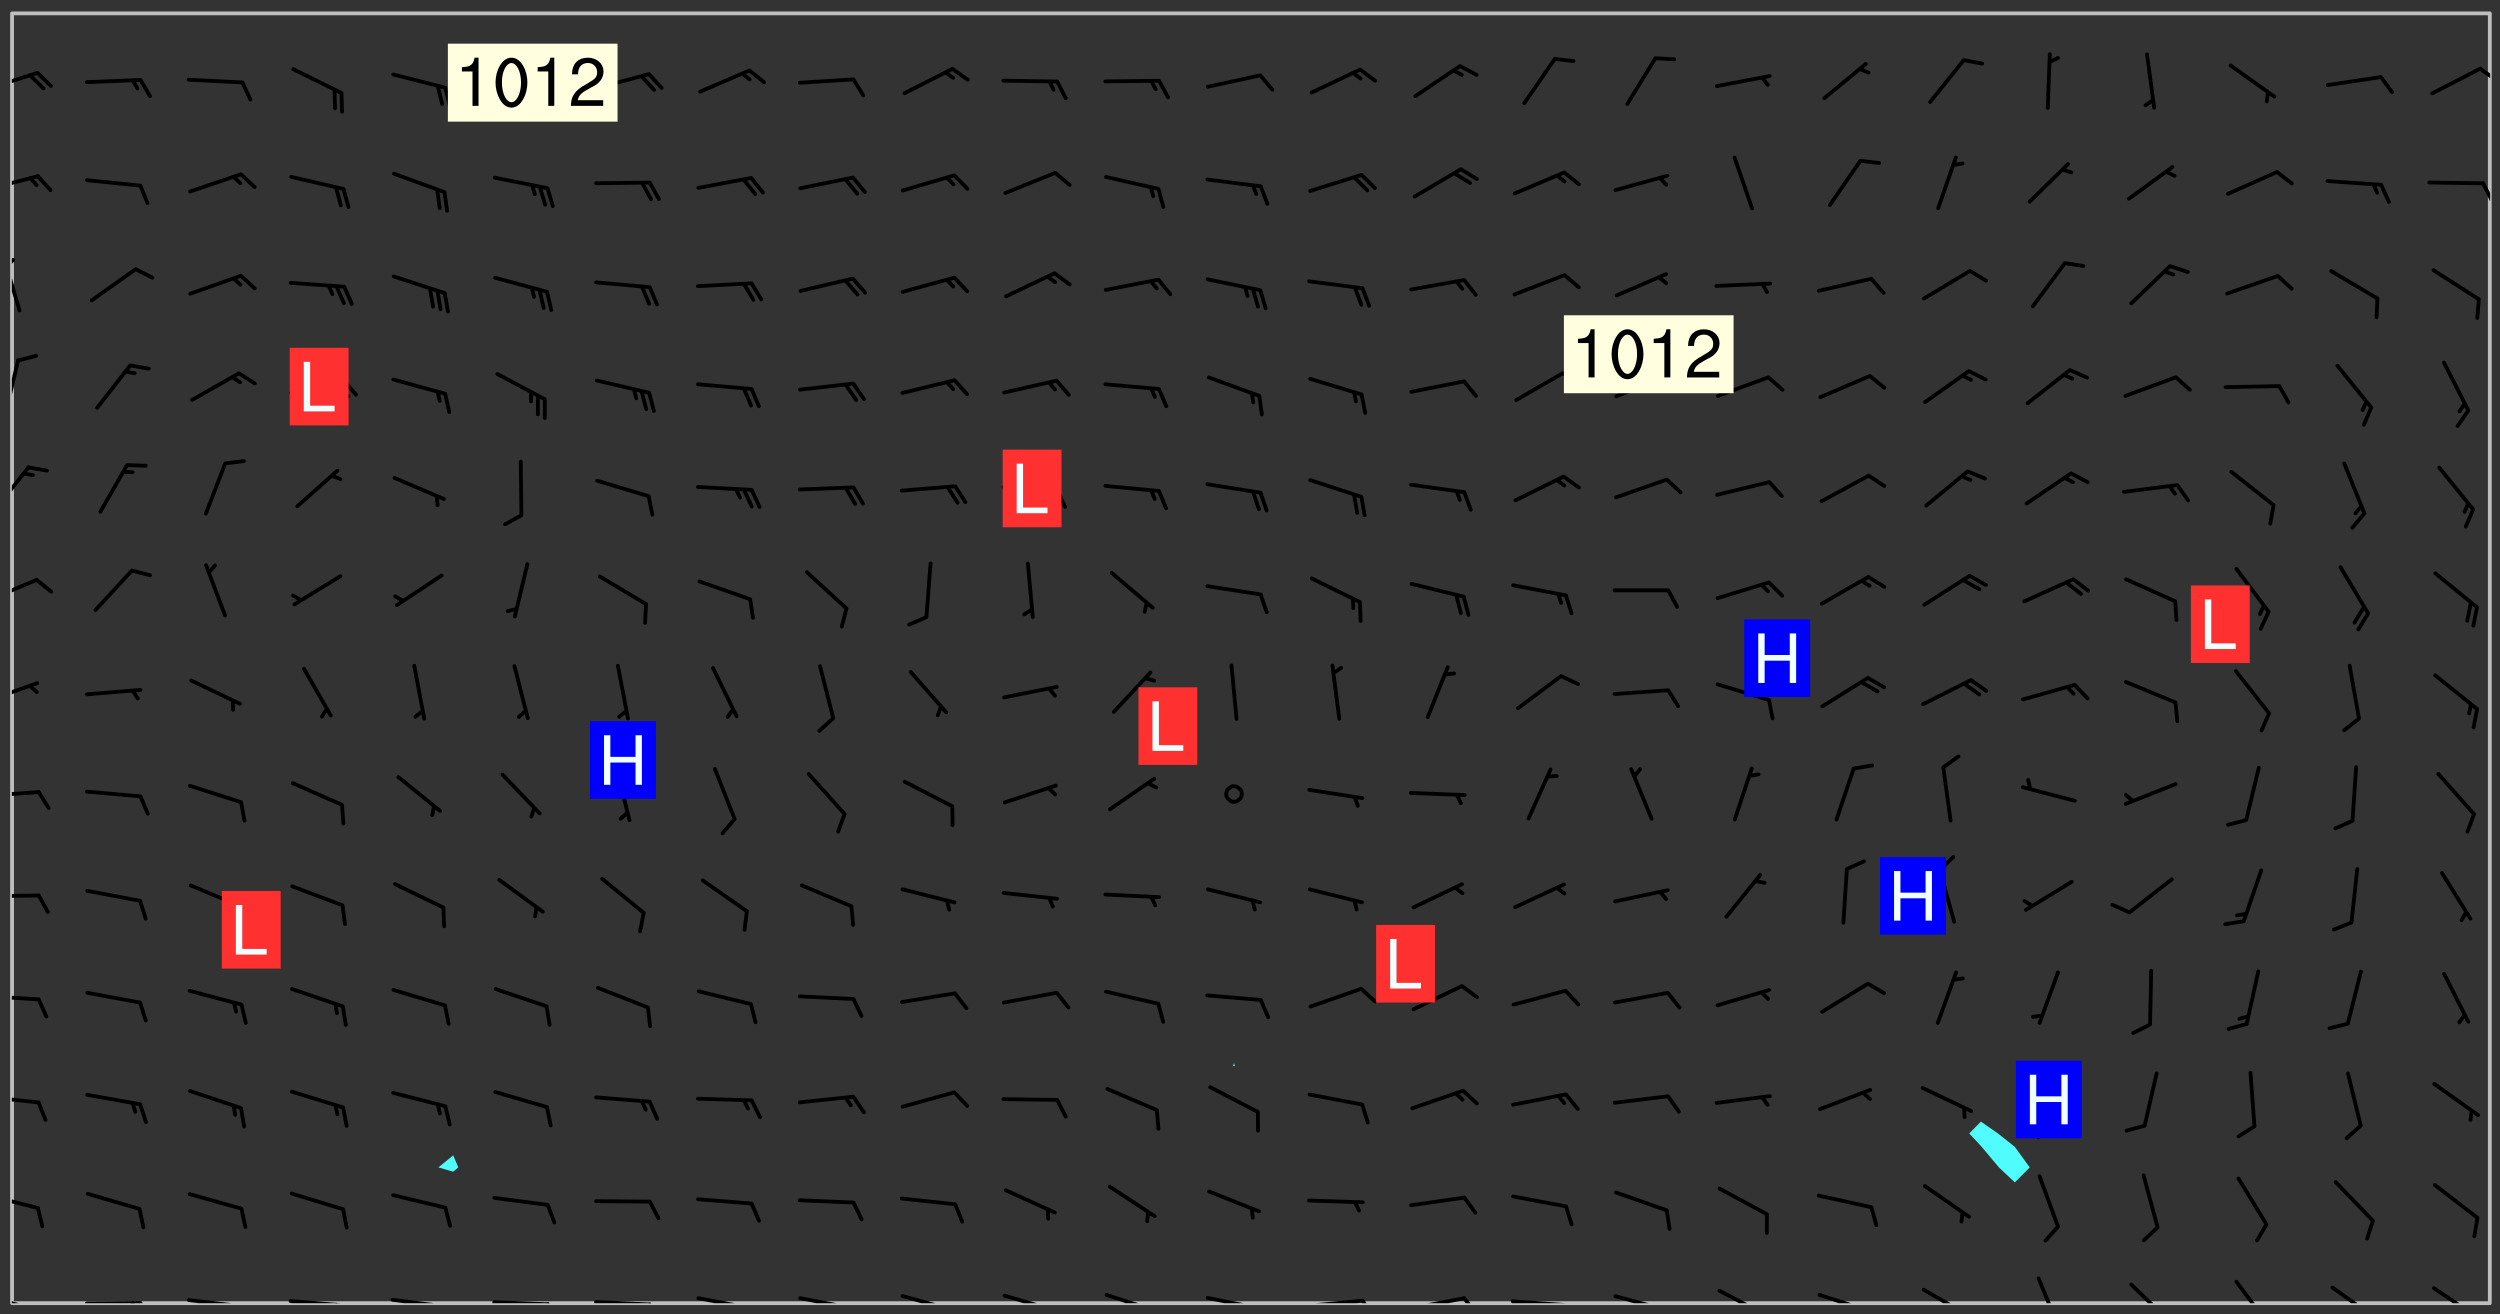 <svg xmlns="http://www.w3.org/2000/svg" role="img" xmlns:xlink="http://www.w3.org/1999/xlink" viewBox="142.45 309.95 326.84 171.84"><rect x="142.45" y="309.95" width="326.84" height="171.84" fill="#333333" stroke="none"/><defs><clipPath id="a"><path d="M144 311.672h1v168.656h-1zm0 0"/></clipPath><clipPath id="b"><path d="M144 311.672h324v168.656H144zm0 0"/></clipPath><clipPath id="c"><path d="M467 311.672h1v168.656h-1zm0 0"/></clipPath><clipPath id="d"><path d="M144 479h4v1.328h-4zm0 0"/></clipPath><clipPath id="e"><path d="M146 480h1v.328h-1zm0 0"/></clipPath><clipPath id="f"><path d="M153 480h9v.328h-9zm0 0"/></clipPath><clipPath id="g"><path d="M159 480h2v.328h-2zm0 0"/></clipPath><clipPath id="h"><path d="M166 479h9v1.328h-9zm0 0"/></clipPath><clipPath id="i"><path d="M172 480h2v.328h-2zm0 0"/></clipPath><clipPath id="j"><path d="M180 479h8v1.328h-8zm0 0"/></clipPath><clipPath id="k"><path d="M186 480h2v.328h-2zm0 0"/></clipPath><clipPath id="l"><path d="M193 479h8v1.328h-8zm0 0"/></clipPath><clipPath id="m"><path d="M200 480h2v.328h-2zm0 0"/></clipPath><clipPath id="n"><path d="M206 479h9v1.328h-9zm0 0"/></clipPath><clipPath id="o"><path d="M213 480h3v.328h-3zm0 0"/></clipPath><clipPath id="p"><path d="M220 479h8v1.328h-8zm0 0"/></clipPath><clipPath id="q"><path d="M227 480h2v.328h-2zm0 0"/></clipPath><clipPath id="r"><path d="M233 479h8v1.328h-8zm0 0"/></clipPath><clipPath id="s"><path d="M239 480h2v.328h-2zm0 0"/></clipPath><clipPath id="t"><path d="M246 479h9v1.328h-9zm0 0"/></clipPath><clipPath id="u"><path d="M252 480h2v.328h-2zm0 0"/></clipPath><clipPath id="v"><path d="M260 479h8v1.328h-8zm0 0"/></clipPath><clipPath id="w"><path d="M265 480h2v.328h-2zm0 0"/></clipPath><clipPath id="x"><path d="M273 479h8v1.328h-8zm0 0"/></clipPath><clipPath id="y"><path d="M279 480h2v.328h-2zm0 0"/></clipPath><clipPath id="z"><path d="M286 479h9v1.328h-9zm0 0"/></clipPath><clipPath id="A"><path d="M292 480h2v.328h-2zm0 0"/></clipPath><clipPath id="B"><path d="M300 479h8v1.328h-8zm0 0"/></clipPath><clipPath id="C"><path d="M305 480h2v.328h-2zm0 0"/></clipPath><clipPath id="D"><path d="M313 479h8v1.328h-8zm0 0"/></clipPath><clipPath id="E"><path d="M320 479h3v1.328h-3zm0 0"/></clipPath><clipPath id="F"><path d="M326 479h9v1.328h-9zm0 0"/></clipPath><clipPath id="G"><path d="M333 479h3v1.328h-3zm0 0"/></clipPath><clipPath id="H"><path d="M339 479h9v1.328h-9zm0 0"/></clipPath><clipPath id="I"><path d="M346 480h3v.328h-3zm0 0"/></clipPath><clipPath id="J"><path d="M353 479h8v1.328h-8zm0 0"/></clipPath><clipPath id="K"><path d="M360 480h2v.328h-2zm0 0"/></clipPath><clipPath id="L"><path d="M366 478h8v2.328h-8zm0 0"/></clipPath><clipPath id="M"><path d="M380 478h8v2.328h-8zm0 0"/></clipPath><clipPath id="N"><path d="M385 480h2v.328h-2zm0 0"/></clipPath><clipPath id="O"><path d="M393 478h8v2.328h-8zm0 0"/></clipPath><clipPath id="P"><path d="M408 476h4v4.328h-4zm0 0"/></clipPath><clipPath id="Q"><path d="M420 477h7v3.328h-7zm0 0"/></clipPath><clipPath id="R"><path d="M434 477h6v3.328h-6zm0 0"/></clipPath><clipPath id="S"><path d="M447 478h7v2.328h-7zm0 0"/></clipPath><clipPath id="T"><path d="M460 478h7v2.328h-7zm0 0"/></clipPath><clipPath id="U"><path d="M144 465h4v4h-4zm0 0"/></clipPath><clipPath id="V"><path d="M144 453h4v2h-4zm0 0"/></clipPath><clipPath id="W"><path d="M144 439h4v2h-4zm0 0"/></clipPath><clipPath id="X"><path d="M144 426h4v2h-4zm0 0"/></clipPath><clipPath id="Y"><path d="M144 413h4v2h-4zm0 0"/></clipPath><clipPath id="Z"><path d="M144 399h4v3h-4zm0 0"/></clipPath><clipPath id="aa"><path d="M144 385h4v4h-4zm0 0"/></clipPath><clipPath id="ab"><path d="M144 370h3v7h-3zm0 0"/></clipPath><clipPath id="ac"><path d="M144 356h2v9h-2zm0 0"/></clipPath><clipPath id="ad"><path d="M144 343h2v8h-2zm0 0"/></clipPath><clipPath id="ae"><path d="M144 343h1v3h-1zm0 0"/></clipPath><clipPath id="af"><path d="M144 332h4v3h-4zm0 0"/></clipPath><clipPath id="ag"><path d="M466 333h2v4h-2zm0 0"/></clipPath><clipPath id="ah"><path d="M144 319h4v3h-4zm0 0"/></clipPath><clipPath id="ai"><path d="M466 318h2v3h-2zm0 0"/></clipPath><g id="aj" clip-path="url(#clip1)"><path fill="#fff" fill-opacity="0" fill-rule="evenodd" d="M0 0h1000v1000H0zm0 0"/><path fill="#d3d3d3" fill-opacity="0" fill-rule="evenodd" d="M162.152 355.867l-.234.293.059.234.117.172.176.234.293.348.113.059.117-.172.059-.234.176-.176.465-.176h.699l.234.293.289.816.059.176.176.23.352.234.699.699.172.176.234.348.234.41.289.582.41.465.23.234.234.176.117.23.176.293.172 1.164v.234l.059.289.059.117.117.117.348.41.117.172.176.176.176.234.117.172.172.352.059.234.234.406.234-.059-.176.176-.059.93h-.582l-.234-.113-.348.113-.117.117-.059.293-.059.176-.117.172-.465.293-.059.234-.059.113v.645l.059.172v.41l.059.059v.406l.059.406.117.176.059.059.23.641-.059.293v.699l-.059.582v.234l-.059.23-.055.352v1.922l.055.117h.426l-.367.117-.023.352.891 1.168 1.742.539 1.34.359v.539l.09.809.535.715 1.52.27.891-.086.09 1.164.535.18 1.16-.18 2.055-.984 1.16-.363 1.879-.176 1.695-.18-.18.719-1.516.086-1.25.09-.805.27-1.074.809.27.719.535.898-.18.625-.266.809.266 1.078.625.898.805.18 1.25-.18-.266.723.098.504.055.293v.172l.059.293v.406l.176.117.352.117h.406l.293-.176.113-.117.059-.117.117-.23.059-.176.352-.465.23-.176.176-.059.176.059.059.176.117.988.055.469.059.172.117.234.176.059.816.059h.289l.117.234.059.406.059.352v1.105l.117.293.117.348.289.699.176.352.582.754.352.176.172.059.469.234.641.465.348.234.293.176.293.055.23.062.816.348.293.176.113.172.352.352.117.176.523.641v.289l.059.352v.348l.059.352.059.289.117.059.172.059h.176l.582.234.176.117.176.289.176.234.113.234.293.23.117.117v.41l.059.055.289.234.234.117.059.117.117.172.059.117.23.234.059.176.234.059.117.059-.117.113-.059.117v.117l-.117.293-.117.289v.582l.176.117.117.059.059.117.117.117.113.059.176.348.059.352.059.406v.176l-.059.176-.117.699v.172l.117.176.293.293h.406l.176.117.117.172.117.293v.234h-.527l-.23-.234h-.234l-.176.059-.059.699.059.348.117.176.176.41.117.23.289.469.176.055h.523l.234.059.758.641.059.293v.234l.059.059.23.348v.352l-.117.172v.293l.293.289.293.176.172.059.293.176.293.117.582.406.289.234.293.176.219.16.016.012.23.176.641.523.176.234.117.176.176.176.113.172v.641l.117.176.469.117.582.117.234.059.23.113.293.117.113.059.586.352.289.172.176.062.176.055.176.059.699.352.289.176.234.055.289.176.234.117.641.406.293.117.172.059.234.059.41.059.23.059.234.117.059.172-.41.176.469.059.059.293.113.234.176.055.234.059.176.059.406.117.641.234.117.172.059.234v.176l-.059.117-.059.406.234.234.117.059.348.117.641.23.176.117.289.117.176.176.234.465.582 1.105.176.176.348.176.176.117.352.117 1.047.523.234.059.465.113.293.059.465.176.758.582.234.234.348.465.176.176.289.234.816.699.293.176.289.289.293.176.293.289.695.641.176.176.293.234.289.234.469.289.641.582.348.234.234.293.348.348.352.465.934.992.348.406.117.176.234.059.113.117.645.176.23.113.234.059.293.176.23.117.934.699.406.406.234.176.406.176.234.117.816.348.348.234.234.117.293.289.23.117.758.352.352.172.23.059.293.117.234.059.871.176h.816l.469.23.172.059.875.699.465.117.293.059.176.059.23.059.469.059.348.059.352.059.406.059h.293l.172.059v.23l.176.176h.293l.348.059.352.059.699.117h.641l.465-.234.293-.176.172-.117.41-.172.289-.176.934-.465.469-.293.523-.293.465-.172.465-.176 1.051-.465.289-.117.41-.117.289-.117.527-.176 1.516-.699.582-.348.289-.059.293-.059.348-.117.875-.23.352-.117h.113l.234-.059.875-.234.234-.059h.812l.352-.059.816-.117.172-.059.352-.055.293-.059.23-.059.816-.176.176-.059h.348l.234-.059.465-.117.758-.172.234-.059h.348l.41-.117.289-.059 1.285-.059h.289l.41-.059.23-.059h.176l.875-.117h.406l.41-.117h.348l.352-.113.871-.059h1.75l1.047.289.41.117.289.117.352.117.289.117 1.051.172.289.059h.293l.293.059.172.059.41.059.172.059.117.059h.117l.117.059.352.059h.113l.41.066 1.922.395 1.926.395 1.52.449 1.695.719 2.145.805 1.605-.719 1.43-.805 1.16-1.078 1.25-.449 3.035-.719 1.875-.359 2.145-1.348 2.234-1.254 2.5-1.258 1.695-.449 1.785-.18 1.16-.27.625.539 1.34-.27.715-.988.984-1.344.445-.18.805-.359 1.875-.539 1.785-.449 1.25-.27 1.16-.09 1.699-.09 1.961-.27 1.25-.09h.539l.625-.09h.891l2.145-.18 2.41-.18 2.59-.09 1.695.18 1.609.09 1.43.359 1.16.719 1.875.988 1.16 1.527.266.715.629.09.355.898.535.539.535 1.527 1.074.359h.535l-.805.535.09 1.707.715 2.695.891.805.895.988.715 1.258 1.785.539 1.52-.18.355 1.344 1.609-.805.98-.539.27.27.316-.215.219-.145.801.449.449-.359h.355l.535-.27.539-.719.535-.27.625-.988 1.16.449.84.371 1.395.617 1.695-.18h1.605l1.785.09.18-1.707.535-1.344.805.27.492.848.402.406-.09.539v.359l.715.449.711-.27h1.43l.359.988.445 1.258.715 1.344 1.25.629 1.695.629.715-.18.18-.539.98-.09.449.359.086 1.258-.266.629-.535.18v.539l.715.984.266.539.984.988.801 1.078-.266.359-.09.898-.625 2.332-.355 2.066-.09 1.793-.18.719-.09.539v1.438l-.98 1.883-.359 1.707-.535.898-.805 1.168-.266.539 2.055 1.254.086.359-.355.539-.09-.18v.809l.09 1.438-.445.715-1.074.094-.266.715.535.898.805.719 1.16.809 1.34.27.445.359-.355.449-1.789-.09-1.25-.449-.715-.719-.625-.09-.176 3.59-.188 1.309h89.359V311.703h-55.27v49.082l.762.125 3.289.543 2.023 2.836v2.754l2.352.332 2.348.332h4.051l-1.379 4.16-2.023.707-2.023.703-.543.344-2.594 1.617-.188.117-2.023-2.078-.73-2.742-2.672-2.078-1.375-3.5-.066-.082-1.957-2.672 2.75-1.418v-49.082H294.422v91.414l.117.031.133.012.074.074.105.047.09.059.086.059.09.059.297.297.059.09.031.117.027.117.016.137-.031.117-.059.09-.059.086-.043.105-.047.102-.027.121v.145l.176.27.148.148.074.086.074.074.043.105.062.09.059.086.043.105.059.09.047.102.043.105.059.086.117.18.074.074.062.086.059.09.043.105.059.09.059.086.062.09.059.09.043.102.117.18.074.074.059.086.074.074.09.059.105.047h.148l.133-.016.133.016.102-.047.074-.074.047-.102-.016-.133v-.148l-.047-.105-.027-.117-.047-.102-.027-.121-.043-.102-.062-.09-.043-.102-.043-.105-.031-.117-.016-.133-.012-.137.086-.059.059-.086.121-.031.043.105.016.133v.117l.059.102.059.09.09.059.148.148.059.09.043.105-.012.102.086.059.105.047.086.059.09.059.074.074-.117.027-.105.047-.086.059-.074.074-.059.09-.062.086-.027.121-.047.102-.043.105-.031.117-.012.133-.016.133v.148l.027.117.047.105.043.102.059.09.074.074.09.059.074.074.09.059.059.09.043.105.047.102.117.031.133.016h.148l.117-.031.105.043.043.105.047.102.027.121L299.5 410l.027.117.031.121.027.117.105.043.102.047.133-.016.148.148.062.086.074.074.07.074.09.062.105.043.102.043.117.031.137.016.117-.031.074-.074.027-.117-.012-.133-.031-.121-.027-.117.043-.105h.117l.09.062.117.027h.148l.133.016h.148l.133.016.133-.016h.148l.133-.016.133-.012.137.012.117-.027.133-.016.191-.059-.059.176-.016.133-.027.121-.016.133-.059.086-.133.016-.105.047-.105.043-.117.031-.117.027-.266.031h-.148l-.133.016-.074.074.059.086.148.148.117.18.074.07.09.062.09.059.086.059.09.059.102.043.105.062.105.043.086.059.105.047.102.043.18.117.059.09-.043.102-.047.105.016.133.223.223.059.09.043.102.031.121.043.102.016.133.031.117.012.137.031.117.148.148.102.043.105.043.117.031.133.016.137.016h.117l.117-.031.09-.059.043-.105.047-.102.043-.105.031-.117.012-.133v-.148l-.012-.133-.016-.133-.031-.117-.043-.105-.047-.105-.043-.102-.043-.105-.016-.133.016-.133.027-.117.031-.117.027-.121.047-.102.09-.059.086-.062.074-.074.09-.059.223-.223.059-.086.074-.074.117-.18.059-.086v-.148l-.074-.074-.102-.047-.105-.043-.102-.043-.059-.09-.047-.105-.027-.117.09-.059.117-.031.102-.043.18-.117.148-.148.012-.133-.012-.105-.09-.059-.133.016h-.148l-.133.016-.133-.016-.121-.031-.086-.059-.074-.074-.059-.09-.062-.086-.117-.18-.059-.086.031-.121.086-.059.121-.031.059-.086v-.121l-.031-.117-.059-.09-.059-.086-.047-.105-.027-.117-.016-.133.059-.09.074-.074.09-.059.117-.18.074-.074.059-.086.148-.148.121-.031.133-.016.133.016.074.074.043.105.016.133-.031.117-.117.031-.133.012-.148.148-.043.105-.047.102-.027.121-.031.117v.148l.031.117.043.105.059.09.074.07.074.074.117.031.121.027.117-.027.133-.016h.117l.09.059.074.074.047.105.059.086.102.047.133.016.105.043.086.059-.012.105-.074.074-.18.117-.059.09-.09.059-.07.074-.074.074-.062.09-.027.117-.016.133.016.133-.016.133v.148l.016.133.027.117.031.121.074.074.09.059.086.059.09.059.117.031v.086l-.102.047-.09.059-.266.031-.117.027h-.148l-.105.043-.102.047-.059.09-.062.234-.012.133-.031.121-.016.133v.293l-.012.133.012.137.016.133.133.016.133.012.121.031.086.059.074.074.047.105.043.102.016.133v.445l-.016.133v.445l.031.266.027.117.016.133.031.117.086.211.031.266v.148l-.031.117-.027.117-.031.121-.027.117-.031.117-.031.121-.012.133-.016.133.09.059.117-.031.102.016.047.105-.031.266v.441l-.043.105-.047.105-.043.102-.043.105-.059.086-.031.121-.043.117-.031.117-.016.133.016.133.059.09.105.047.086.059.059.086-.012.137-.031.117-.043.102v.445l-.016.133v.148l-.031.117-.043.105-.027.117-.047.105-.043.102-.031.121-.027.117-.031.133-.031.117-.027.117-.043.105-.031.117-.031.121-.012.133-.016.133v.297l.027.117v.148l.047.398.027.117.059.09.121.031h.148l.133-.016.059.09v.117l-.059.09-.09.059-.102.043-.105.047-.09.059-.086.059-.137.016-.117-.031-.133-.016-.102.047-.062.086-.012.137-.016.133-.031.117-.027.117-.016.133-.031.121v.297l.016.133.031.117v.148l.012.133v.148l-.027.117-.047.102-.027.121-.031.117-.059.09-.074.074-.102.043-.105.047-.117.027-.121.031-.102-.047.059-.086.105-.047.027-.117.031-.117.027-.121.031-.117v-.148l.016-.133-.031-.117-.043-.105-.105.016-.074.074-.102.043-.09.062-.074.074-.043.102-.016.133-.031.117L304.25 426l-.031.117-.027.117-.031.121-.027.117-.031.117-.043.105-.09.059h-.09l-.117-.031-.031-.086.016-.137-.031-.117v-.148l-.012-.133v-.148l-.062-.234-.027-.121-.043-.102-.047-.105-.059-.086-.059-.09-.043-.105-.062-.086-.148-.148-.07-.074-.105-.047-.105-.043-.102-.043-.297-.297-.09-.074-.086-.059-.105-.043-.09-.062-.086-.059-.105-.043-.09-.059-.086-.062-.074-.07-.105-.047-.086-.059-.105-.043-.09-.062-.102-.043-.105-.043-.086-.059-.105-.047-.105-.043-.102-.047-.09-.059-.102-.043-.105-.043-.09-.062-.117-.027-.133-.016-.133.016H299.75l-.133.016-.117-.031-.09-.059-.074-.074-.09-.059-.102-.047h-.148l-.121-.027-.102-.043-.074-.074-.117-.18-.09-.059-.102-.043-.09-.062-.105-.043-.09-.059-.086-.059-.105-.047-.059-.086-.059-.09-.043-.105-.047-.102-.074-.074-.086-.059-.074-.074-.09-.059-.223-.223-.043-.105-.031-.266.105-.043h.145l.105.043.074.074.09.059.086.059.105.047.09.059.148.148.07.074.148.148.062.086.074.074.086.059.074.074.09.062.09.059.086.059.27.176.102.047.105.043.102.043.047-.074.059-.086.074-.074.07-.074.105.043.074.074.059.09.043.102.047.105.043.105.121.027.117-.027.074-.09.043-.105.059-.09.074-.074.105-.043.117-.027.133.012.09.059.148.148.059.09.043.105.047.102.043.105.043.102.105.047.105.043.133.016.086-.059.059-.09.074-.074.105-.043.117.027.105.047.102.043.105.043.102.047.18.117v.117l-.016.133.016.133.016.137.059.086.102.047.121.027.117.031h.148l.117-.031.059-.09.18-.117.059-.09.074-.074.059-.086.117-.18.18-.117.117.031.09.059.043.074-.016.133v.117l.09.059h.148l.133-.016.133-.012.266-.031.105-.043.117-.031.121-.027.074-.074.07-.074.062-.09-.016-.105-.047-.102-.102-.043-.105-.016-.117.027-.266.031h-.148l-.074-.074-.09-.059-.117-.031-.117-.027-.133-.016h-.148l-.133.016h-.297l-.105-.047-.148-.148-.043-.102-.059-.09.223-.223.086-.059.105-.043.117-.031.133-.016.133.016.137.016.102.043.133-.012.09-.062.102-.043.062-.09-.047-.102-.09-.059-.117-.031-.102-.043-.059-.09-.062-.09v-.117l.016-.133.105-.047.074-.07v-.121l-.09-.059-.031-.117.09-.059.074-.074.043-.105.059-.09.047-.102.016-.133v-.148l-.047-.105-.043-.102-.09-.059-.133-.016-.102-.043-.137-.016-.117-.031h-.445l-.133-.016-.133-.012-.133-.016-.117-.031h-.148l-.133-.016-.133-.012-.266-.031-.121-.043-.086-.059-.074-.074v-.148l.012-.133.105-.047.102-.043.133-.016h.152l.133-.016h.293l.121.031.102.043.09.059.234.062.121-.047.09-.059.102-.043.133-.016.105.043.102.047.133.012.121-.027h.145l.121-.031.117-.027.105-.047.074-.074.086-.059.148-.148.059-.086.047-.105.027-.117.016-.105-.102-.043-.09-.059-.117-.031-.105-.043-.09-.062-.074-.086-.074-.074-.102-.043-.105-.047-.102-.043-.059-.09-.047-.102-.086-.211-.062-.086-.059-.09-.074-.074-.086-.059h-.27l-.117.031-.09.059-.102.043-.133.016-.105-.016-.027-.117-.062-.09-.117-.031-.102-.043-.148-.148-.031-.117-.016-.105.074-.074.18-.117.117-.027.117-.031.137.016.102.043.105.043.102.047.105.043.117.031.133.016.117.027.133.016.105-.016.09-.059-.074-.074-.105-.043-.074-.074-.074-.09-.148-.148-.086-.059-.09-.059-.074-.074-.09-.059-.102-.047-.121-.027-.102-.047-.105-.043-.117-.031-.102-.043-.121-.031h-.148l-.117.031-.105.043-.086.062-.18.117-.086.059-.09.059-.105.047-.086.059-.105.043-.102.043-.105.047-.074.074-.059.09-.059.086-.047.105-.059.086-.074.074-.133-.012-.117-.031h-.117l-.074.074-.09.059-.074.074-.09.059-.086.059-.105.047-.102.043-.137.016-.102-.043-.148-.148-.105-.047h-.086l-.105.047-.102.043-.121.031-.117-.031-.074-.074v-.117l.031-.121.074-.07.059-.09.074-.074.117-.031.105-.043h.293l.133-.016.137-.016.102-.043.09-.059.102-.047.09-.059.133-.012.09.059.133.012.09-.059.086-.059.105-.043.09-.059.086-.062.09-.059.148-.148.059-.086.059-.09.105-.043.133-.016.117.027.121.031.059-.059.059-.09.031-.266.027-.117.105.012.133.016.102-.043.09-.059.059-.09.074-.074.059-.09.047-.102.012-.133-.012-.133-.047-.105-.148-.148-.059-.09-.059-.086-.043-.105v-.445l.016-.133v-.148l.012-.133-.059-.059-.09.059-.102-.043-.18-.117-.086-.059-.062-.09-.059-.09-.074-.074-.086-.059-.121.031-.102.012-.105.047-.086.059-.105.043-.148.148-.09.059-.086.059-.09.062-.105.043-.133.016v-.121l.105-.043.117-.031.074-.07.043-.105v-.148l-.027-.117-.148-.148-.133-.016h-.148l-.117.031-.105.043-.102.043-.09.062-.117.027-.074-.074.012-.133-.043-.102-.043-.105-.09-.059-.117.027-.121.031-.117.031-.102.043-.121.031-.102.043-.105.043-.09.059-.102.016v-.117l.016-.133-.059-.09-.074.043-.148.148-.059.09-.074.074-.047.105-.043.102-.074.074-.059.09-.074.074-.059.086-.074.074-.09.062-.074.07-.074.074-.102.016-.133.016-.105-.043v-.121l.148-.148.043-.102.059-.09.047-.102.043-.105.059-.09.031-.117.043-.102.031-.121.027-.117.047-.105.043-.102.043-.105.074-.07.09-.062.09-.059.102-.043h.297l.266-.031.105-.043-.074-.074-.117-.031-.105-.043-.09-.059-.102-.047-.09-.059-.102-.043-.105-.043-.09-.062-.086-.059-.105-.043-.102-.043-.121-.031-.117-.031-.102-.043L297.5 410.25l-.102-.043-.09-.059-.043-.105-.016-.133.102-.043.133-.016.137.016.133-.016.102-.043.059-.09.016-.105-.09-.059-.074-.074-.102-.043-.09-.059-.148-.148-.043-.105-.016-.133v-.293l-.059-.09-.09-.059-.074-.074-.043-.105-.031-.117-.059-.09-.074-.074-.117-.027-.074-.074-.09-.059-.09-.062-.086-.059-.074-.074-.059-.086-.047-.105-.086-.059-.148-.148-.195-.059-.133.016-.102.043-.074.074-.047.102-.043.105-.059.09-.059.086-.297.297-.09.059h-.086l-.062-.086-.043-.105.031-.117.059-.09.027-.117-.012-.133-.09-.062-.105.047-.117.027-.117.031-.27.176-.102.047-.117.027-.105.047-.09.059-.102.043-.059-.086-.047-.105.016-.133.047-.105.07-.074.074-.07.059-.09v-.148l-.043-.105h-.238l-.102.047-.031.117-.027.117-.031.121-.074.043-.133.016-.074-.047-.043-.102-.043-.105-.047-.102-.043-.105-.121.031-.102.043-.133.016-.117.031-.105.043-.09.059-.102.047-.121.027-.133.016-.102-.043-.059-.09-.047-.105-.043-.102-.043-.105v-.117l.059-.09.086-.059.18-.117.102-.047.105-.043.105-.059.102-.043.09-.062.102-.043.105-.059.102-.047.09-.059.105-.043.102-.043.09-.062.102-.043.137-.016.117.031.102.043.121.031.102.043.105.047.102.043.105.043.102.047.105.043.102.043.105.047.086.059.105.043.117.031.105.043.102.047.09.059.105.043.102.043.105.047.117.027.102.047.121.027h.148l.086-.059.016-.102.059-.09-.027-.117-.074-.074-.117-.18-.074-.074-.09-.074-.18-.117-.086-.059-.105-.043-.102-.047-.27-.176-.059-.09-.074-.074-.059-.09-.043-.102-.031-.117-.016-.137v-.562l-.012-.133-.016-.133-.031-.117-.016-.133-.012-.133-.031-.121-.223-.223-.059-.086-.016-.105.031-.117.133-.016v-91.414H172.992v1.453l-.059.234-.352 1.051-.172.523-.117.348-.176.41-.117.172-.234.293-.23.059h-.352l-.117.059-.23.406v.293l.117.176.23.23.117.234.641.758.293.465.176.234.23.352.234.348.641.816.176.465.172.41.117.695.176.469.117 1.398.059.465v.875l.117 1.047v4.781l-.059.465-.352 1.281-.176.523-.113.41-.352.93L172.934 336l-.234.582-.117.176-.172.348-.176.406-.352.816-.059.293-.113.293-.117.289-.059.176-.117.875-.059.406-.059.117-.059.176-.059.172-.23.527-.117.172v.234l-.117.234-.059.172-.176.586v.289l-.059.176v.293l-.059.113-.059.527v.172l-.055.234v2.621l-.176.816-.117.176-.176.234-.117.172-.113.234-.586.934-.23.289-.293.465-.176.234-.289.352-.352.699-.113.23-.176.41-.176.23-.406.527-.816.699-.293.172-.289.234-.176.117-.176.176-.523.406-.527.176-.172.176-.234.055-.641.176h-.758m12.211 31.023l-1.074.449.359.895 1.25-.715.445-.539-.98-.09"/><path fill="#d3d3d3" fill-opacity="0" fill-rule="evenodd" d="M201.508 416.598h-.895l.449.629.98.359.805-.09.445-.988-.176.09-.715-.355-.895.355m154.621 59.07l-.059-.523v-.293l.113-.293.059-.23.469-.469h.113l.117-.113.117-.059h.176l.234-.059h.348l.234.059.117.059.23.172.059.176.117.582v.293l-.117.176-.172.289-.176.176-.527.523-.23.234-.117.059h-.176l-.117-.059-.406-.293-.176-.117-.117-.059-.059-.113-.055-.117m6.641-10.957l-.059-.172v-1.109l.059-.172.176-.059.172-.059h.176l.234-.059.117.059.059.699-.059.172-.117.176-.117.059-.234.523-.113.059h-.234l-.059-.117m9.613-14.391l-.117-.176v-.699l.293-.875.117-.172.176-.352.113-.23.117-.293.352-.758.117-.23.172-.234h.176l.117-.059h.641l.117.059.234.234.172.113.352.293.117.117.113.176v.113l.117.059.117.117v.699l-.059.176v.23l-.059.176-.348 1.051-.117.23-.117.234-.117.059-.23.234-.641.289h-.875l-.41-.117-.641-.465"/><path fill="none" stroke="#bebebe" stroke-linecap="round" stroke-linejoin="round" stroke-miterlimit="10" stroke-width=".5" d="M467.957 311.695H144.027v168.625h323.93v-168.625"/><g clip-path="url(#a)"><path fill="#fff" fill-opacity="0" fill-rule="evenodd" d="M144 475.891v4.438h.004H144V311.672h.004H144v164.219"/></g><g clip-path="url(#b)"><path fill="#fff" fill-opacity="0" fill-rule="evenodd" d="M144.004 480.328V311.672h57.695v149.324l-1.938 1.578 1.938.559.672-.559-.672-1.578V311.672h102.082v137.285l-.125.305.125.102.102-.102-.102-.305V311.672h97.645v144.914l-1.531 1.551 1.531 1.633 2.359 2.805 2.078 1.957 1.945-1.957-1.945-2.684-2.207-1.754-2.23-1.551V311.672h66.57v168.656H144.004"/></g><path fill="#50fcfc" fill-rule="evenodd" d="M201.699 463.133l-1.938-.559 1.938-1.578.672 1.578-.672.559m102.082-13.77l-.125-.102.125-.305.102.305-.102.102m97.645 10.406l-1.531-1.633 1.531-1.551 2.23 1.551 2.207 1.754 1.945 2.684-1.945 1.957-2.078-1.957-2.359-2.805"/><g clip-path="url(#c)"><path fill="#fff" fill-opacity="0" fill-rule="evenodd" d="M467.996 480.328H468V311.672h-.004H468v168.656h-.004"/></g><g clip-path="url(#d)"><path fill="none" stroke="#000" stroke-linecap="round" stroke-linejoin="round" stroke-miterlimit="10" stroke-width=".5" d="M147.379 481.285l-6.758-1.914"/></g><g clip-path="url(#e)"><path fill="none" stroke="#000" stroke-linecap="round" stroke-linejoin="round" stroke-miterlimit="10" stroke-width=".5" d="M146.398 481.008l.258 1.199"/></g><g clip-path="url(#f)"><path fill="none" stroke="#000" stroke-linecap="round" stroke-linejoin="round" stroke-miterlimit="10" stroke-width=".5" d="M160.828 480.305l-7.027.047"/></g><g clip-path="url(#g)"><path fill="none" stroke="#000" stroke-linecap="round" stroke-linejoin="round" stroke-miterlimit="10" stroke-width=".5" d="M159.805 480.312l.586 1.078"/></g><g clip-path="url(#h)"><path fill="none" stroke="#000" stroke-linecap="round" stroke-linejoin="round" stroke-miterlimit="10" stroke-width=".5" d="M174.121 480.742l-6.98-.824"/></g><g clip-path="url(#i)"><path fill="none" stroke="#000" stroke-linecap="round" stroke-linejoin="round" stroke-miterlimit="10" stroke-width=".5" d="M173.105 480.621l.445 1.145"/></g><g clip-path="url(#j)"><path fill="none" stroke="#000" stroke-linecap="round" stroke-linejoin="round" stroke-miterlimit="10" stroke-width=".5" d="M187.445 480.613l-7.004-.566"/></g><g clip-path="url(#k)"><path fill="none" stroke="#000" stroke-linecap="round" stroke-linejoin="round" stroke-miterlimit="10" stroke-width=".5" d="M186.43 480.531l.484 1.125"/></g><g clip-path="url(#l)"><path fill="none" stroke="#000" stroke-linecap="round" stroke-linejoin="round" stroke-miterlimit="10" stroke-width=".5" d="M200.746 480.773l-6.973-.891"/></g><g clip-path="url(#m)"><path fill="none" stroke="#000" stroke-linecap="round" stroke-linejoin="round" stroke-miterlimit="10" stroke-width=".5" d="M200.746 480.773l.867 2.293"/></g><g clip-path="url(#n)"><path fill="none" stroke="#000" stroke-linecap="round" stroke-linejoin="round" stroke-miterlimit="10" stroke-width=".5" d="M214.086 480.465l-7.023-.273"/></g><g clip-path="url(#o)"><path fill="none" stroke="#000" stroke-linecap="round" stroke-linejoin="round" stroke-miterlimit="10" stroke-width=".5" d="M214.086 480.465l1.066 2.211"/></g><g clip-path="url(#p)"><path fill="none" stroke="#000" stroke-linecap="round" stroke-linejoin="round" stroke-miterlimit="10" stroke-width=".5" d="M227.398 480.492l-7.02-.324"/></g><g clip-path="url(#q)"><path fill="none" stroke="#000" stroke-linecap="round" stroke-linejoin="round" stroke-miterlimit="10" stroke-width=".5" d="M227.398 480.492l1.055 2.215"/></g><g clip-path="url(#r)"><path fill="none" stroke="#000" stroke-linecap="round" stroke-linejoin="round" stroke-miterlimit="10" stroke-width=".5" d="M240.656 480.988l-6.902-1.32"/></g><g clip-path="url(#s)"><path fill="none" stroke="#000" stroke-linecap="round" stroke-linejoin="round" stroke-miterlimit="10" stroke-width=".5" d="M239.652 480.797l.363 1.172"/></g><g clip-path="url(#t)"><path fill="none" stroke="#000" stroke-linecap="round" stroke-linejoin="round" stroke-miterlimit="10" stroke-width=".5" d="M253.973 480.992l-6.902-1.324"/></g><g clip-path="url(#u)"><path fill="none" stroke="#000" stroke-linecap="round" stroke-linejoin="round" stroke-miterlimit="10" stroke-width=".5" d="M252.969 480.797l.359 1.172"/></g><g clip-path="url(#v)"><path fill="none" stroke="#000" stroke-linecap="round" stroke-linejoin="round" stroke-miterlimit="10" stroke-width=".5" d="M267.219 481.27l-6.77-1.883"/></g><g clip-path="url(#w)"><path fill="none" stroke="#000" stroke-linecap="round" stroke-linejoin="round" stroke-miterlimit="10" stroke-width=".5" d="M266.234 480.996l.266 1.199"/></g><g clip-path="url(#x)"><path fill="none" stroke="#000" stroke-linecap="round" stroke-linejoin="round" stroke-miterlimit="10" stroke-width=".5" d="M280.52 481.32l-6.738-1.984"/></g><g clip-path="url(#y)"><path fill="none" stroke="#000" stroke-linecap="round" stroke-linejoin="round" stroke-miterlimit="10" stroke-width=".5" d="M279.539 481.031l.246 1.203"/></g><g clip-path="url(#z)"><path fill="none" stroke="#000" stroke-linecap="round" stroke-linejoin="round" stroke-miterlimit="10" stroke-width=".5" d="M293.809 481.41l-6.688-2.16"/></g><g clip-path="url(#A)"><path fill="none" stroke="#000" stroke-linecap="round" stroke-linejoin="round" stroke-miterlimit="10" stroke-width=".5" d="M292.836 481.094l.215 1.207"/></g><g clip-path="url(#B)"><path fill="none" stroke="#000" stroke-linecap="round" stroke-linejoin="round" stroke-miterlimit="10" stroke-width=".5" d="M307.227 481.02l-6.891-1.383"/></g><g clip-path="url(#C)"><path fill="none" stroke="#000" stroke-linecap="round" stroke-linejoin="round" stroke-miterlimit="10" stroke-width=".5" d="M306.223 480.82l.352 1.172"/></g><g clip-path="url(#D)"><path fill="none" stroke="#000" stroke-linecap="round" stroke-linejoin="round" stroke-miterlimit="10" stroke-width=".5" d="M320.594 479.996l-6.996.664"/></g><g clip-path="url(#E)"><path fill="none" stroke="#000" stroke-linecap="round" stroke-linejoin="round" stroke-miterlimit="10" stroke-width=".5" d="M320.594 479.996l1.352 2.047"/></g><g clip-path="url(#F)"><path fill="none" stroke="#000" stroke-linecap="round" stroke-linejoin="round" stroke-miterlimit="10" stroke-width=".5" d="M333.863 479.676l-6.906 1.305"/></g><g clip-path="url(#G)"><path fill="none" stroke="#000" stroke-linecap="round" stroke-linejoin="round" stroke-miterlimit="10" stroke-width=".5" d="M333.863 479.676l1.535 1.918"/></g><g clip-path="url(#H)"><path fill="none" stroke="#000" stroke-linecap="round" stroke-linejoin="round" stroke-miterlimit="10" stroke-width=".5" d="M347.23 480.578l-7.008-.496"/></g><g clip-path="url(#I)"><path fill="none" stroke="#000" stroke-linecap="round" stroke-linejoin="round" stroke-miterlimit="10" stroke-width=".5" d="M347.23 480.578l.996 2.242"/></g><g clip-path="url(#J)"><path fill="none" stroke="#000" stroke-linecap="round" stroke-linejoin="round" stroke-miterlimit="10" stroke-width=".5" d="M360.434 481.246l-6.785-1.832"/></g><g clip-path="url(#K)"><path fill="none" stroke="#000" stroke-linecap="round" stroke-linejoin="round" stroke-miterlimit="10" stroke-width=".5" d="M360.434 481.246l.547 2.391"/></g><g clip-path="url(#L)"><path fill="none" stroke="#000" stroke-linecap="round" stroke-linejoin="round" stroke-miterlimit="10" stroke-width=".5" d="M373.469 481.961l-6.227-3.262"/></g><g clip-path="url(#M)"><path fill="none" stroke="#000" stroke-linecap="round" stroke-linejoin="round" stroke-miterlimit="10" stroke-width=".5" d="M387.012 481.414l-6.684-2.172"/></g><g clip-path="url(#N)"><path fill="none" stroke="#000" stroke-linecap="round" stroke-linejoin="round" stroke-miterlimit="10" stroke-width=".5" d="M386.039 481.098l.215 1.211"/></g><g clip-path="url(#O)"><path fill="none" stroke="#000" stroke-linecap="round" stroke-linejoin="round" stroke-miterlimit="10" stroke-width=".5" d="M400.023 482.094l-6.074-3.531"/></g><g clip-path="url(#P)"><path fill="none" stroke="#000" stroke-linecap="round" stroke-linejoin="round" stroke-miterlimit="10" stroke-width=".5" d="M411.637 483.578l-2.672-6.5"/></g><g clip-path="url(#Q)"><path fill="none" stroke="#000" stroke-linecap="round" stroke-linejoin="round" stroke-miterlimit="10" stroke-width=".5" d="M426.148 482.766l-5.062-4.871"/></g><g clip-path="url(#R)"><path fill="none" stroke="#000" stroke-linecap="round" stroke-linejoin="round" stroke-miterlimit="10" stroke-width=".5" d="M439.039 483.141l-4.215-5.625"/></g><g clip-path="url(#S)"><path fill="none" stroke="#000" stroke-linecap="round" stroke-linejoin="round" stroke-miterlimit="10" stroke-width=".5" d="M453.102 482.375l-5.711-4.094"/></g><g clip-path="url(#T)"><path fill="none" stroke="#000" stroke-linecap="round" stroke-linejoin="round" stroke-miterlimit="10" stroke-width=".5" d="M466.477 482.289l-5.828-3.922"/></g><g clip-path="url(#U)"><path fill="none" stroke="#000" stroke-linecap="round" stroke-linejoin="round" stroke-miterlimit="10" stroke-width=".5" d="M147.402 467.883l-6.805-1.738"/></g><path fill="none" stroke="#000" stroke-linecap="round" stroke-linejoin="round" stroke-miterlimit="10" stroke-width=".5" d="M147.402 467.883l.582 2.387m12.703-2.273l-6.746-1.965m6.746 1.965l.504 2.398m12.82-2.434l-6.766-1.895m6.766 1.895l.527 2.398m12.766-2.32l-6.719-2.051m6.719 2.051l.473 2.41m12.898-2.617l-6.832-1.637m6.832 1.637l.617 2.371m12.766-2.734l-6.969-.91m6.969.91l.863 2.297m12.48-2.723l-7.023-.059m7.023.059l1.137 2.176m12.168-1.926l-7.004-.559m7.004.559l.977 2.254m12.348-2.387l-7.02-.293m7.02.293l1.062 2.211m12.234-1.984l-6.984-.746m6.984.746l.918 2.273m12.102-1.191l-6.395-2.91m5.465 2.488l.074 1.223m13.91-.324l-5.871-3.863m5.016 3.301l-.113 1.219m14.613-1.289l-6.531-2.598m5.582 2.219l.133 1.219m14.379-2.023l-7.023-.23m6 .199l.539 1.102m13.766-1.684l-6.957.996m6.957-.996l1.445 1.98m11.844-.836l-6.906-1.293m6.906 1.293l.734 2.344m12.441-1.824l-6.629-2.332m6.629 2.332l.367 2.426m12.727-1.922l-6.184-3.34m6.184 3.34l-.016 2.453m13.668-3.367l-6.863-1.512m6.863 1.512l.66 2.359m12.105-1.105l-5.762-4.02m4.922 3.438l-.145 1.215m12.629.656l-2.418-6.598m2.418 6.598l-1.641 1.828m14.66-1.734l-1.832-6.785m1.832 6.785l-1.789 1.676m16.02-2.07l-3.66-5.996m3.66 5.996l-1.246 2.113m15.164-2.574l-4.867-5.074m4.867 5.074l-.766 2.328m14.434-2.723l-5.57-4.285m5.57 4.285l-.41 2.418"/><g clip-path="url(#V)"><path fill="none" stroke="#000" stroke-linecap="round" stroke-linejoin="round" stroke-miterlimit="10" stroke-width=".5" d="M147.492 454.082l-6.984-.766"/></g><path fill="none" stroke="#000" stroke-linecap="round" stroke-linejoin="round" stroke-miterlimit="10" stroke-width=".5" d="M147.492 454.082l.91 2.277m12.371-2.047l-6.918-1.227m6.918 1.227l.758 2.332m-1.762-2.512l.375 1.168m13.816-.488l-6.664-2.23m6.664 2.23l.406 2.422m-1.375-2.746l.203 1.211m14.109-.965l-6.719-2.07m6.719 2.07l.461 2.41m-1.441-2.711l.234 1.203m14.105-1.066l-6.809-1.742m6.809 1.742l.578 2.387m-1.57-2.641l.289 1.191m13.988-.824l-6.746-1.969m6.746 1.969l.5 2.402m12.945-3.109l-7.008-.555m7.008.555l.977 2.25m-1.996-2.332l.488 1.125m13.855-1.215l-7.023-.211m7.023.211l1.086 2.199m-2.109-2.23l.543 1.102m13.777-1.547l-6.988.742m6.988-.742l1.375 2.031m-2.395-1.922l.688 1.016m13.539-1.691l-6.773 1.875m6.773-1.875l1.688 1.781m11.754-.793l-7.027-.102m7.027.102l1.121 2.184m11.91-.852l-6.461-2.766m6.461 2.766l.207 2.445m12.996-2.207l-6.234-3.242m6.234 3.242l.023 2.453m13.625-3.414l-6.902-1.32m6.902 1.32l.727 2.344m12.457-4.152l-6.641 2.293m6.641-2.293l1.797 1.672m-2.762-1.336l.898.836m13.508-.703l-6.895 1.359m6.895-1.359l1.551 1.902m-2.551-1.707l.773.953m13.582-.895l-6.973.852m6.973-.852l1.406 2.012m11.91-2.027l-6.973.883m5.957-.754l.707 1m13.418-1.941l-6.562 2.508M386 452.809l.922.809m13.238 1.59l-6.348-3.016m5.426 2.574l.055 1.227m11.574 1.176l-1.129-6.938m1.129 6.938l-1.953 1.484m13.914-1.531l1.574-6.848m-1.574 6.848l-2.367.641m16.73-.559l-.52-7.008m.52 7.008l-2.074 1.309m15.965-1.398l-1.668-6.828m1.668 6.828L449.25 458.746m17.172-3.008l-5.723-4.078m4.891 3.484l-.16 1.215"/><g clip-path="url(#W)"><path fill="none" stroke="#000" stroke-linecap="round" stroke-linejoin="round" stroke-miterlimit="10" stroke-width=".5" d="M147.508 440.613l-7.016-.461"/></g><path fill="none" stroke="#000" stroke-linecap="round" stroke-linejoin="round" stroke-miterlimit="10" stroke-width=".5" d="M147.508 440.613l1.004 2.238m12.258-1.828l-6.91-1.281m6.91 1.281l.738 2.34m12.516-2.074l-6.789-1.809m6.789 1.809l.559 2.387m-1.543-2.652l.277 1.195m13.953-.699l-6.648-2.273m6.648 2.273l.391 2.422m-1.359-2.754l.195 1.211m14.129-1.004l-6.73-2.02m6.73 2.02l.48 2.406m12.797-2.293l-6.656-2.25m6.656 2.25l.398 2.422m12.859-2.258l-6.539-2.578m6.539 2.578l.277 2.438m13.184-2.895l-6.828-1.664m6.828 1.664l.605 2.379m12.805-3.043l-7.02-.336m7.02.336l1.047 2.223m12.223-2.961l-6.934 1.141m6.934-1.141l1.492 1.949m11.812-2.02l-6.91 1.281m6.91-1.281l1.527 1.922m11.758-.488l-6.848-1.582m6.848 1.582l.633 2.367m12.758-2.863l-7-.594m7 .594l.965 2.254m12.164-3.715l-6.629 2.328m6.629-2.328l1.805 1.664m11.363-2.016l-6.336 3.035m6.336-3.035l1.977 1.453m11.566-.844l-6.789 1.816m6.789-1.816l1.672 1.797m11.703-1.523l-6.91 1.266m6.91-1.266l1.523 1.926m11.707-2.289l-6.738 1.992m5.758-1.703l.859.875m13.062-2l-5.992 3.668m5.992-3.668l2.113 1.246m9.402-2.715l-2.395 6.605m2.047-5.645l1.215-.176m10.043 5.816l2.414-6.598m-2.062 5.637l-1.215.168m15.309 1.004l.152-7.023m-.152 7.023L421.352 445m14.824-1.184l1.512-6.863m-1.512 6.863l-2.363.656m2.582-1.656l-1.18.328m14.176.645l1.715-6.812m-1.715 6.812l-2.383.59m18.133-.855l-3.16-6.277m2.699 5.363l-.707 1"/><g clip-path="url(#X)"><path fill="none" stroke="#000" stroke-linecap="round" stroke-linejoin="round" stroke-miterlimit="10" stroke-width=".5" d="M147.512 427.023l-7.023.094"/></g><path fill="none" stroke="#000" stroke-linecap="round" stroke-linejoin="round" stroke-miterlimit="10" stroke-width=".5" d="M147.512 427.023l1.184 2.148m12.074-1.453l-6.906-1.301m6.906 1.301l.727 2.344m12.375-1.637l-6.48-2.715m6.48 2.715l.223 2.445m13.137-2.559l-6.57-2.488m6.57 2.488l.312 2.434m12.879-2.145l-6.324-3.066m6.324 3.066l.09 2.453m12.898-1.914l-5.672-4.145m4.848 3.543l-.176 1.215m14.199-.461l-5.438-4.449m5.438 4.449l-.48 2.406m13.961-2.621l-5.766-4.02m5.766 4.02l-.297 2.434m13.969-3.082l-6.48-2.723m6.48 2.723l.223 2.441m13.258-2.945l-6.812-1.715m5.82 1.465l.297 1.191m14.098-1.418l-6.988-.758m5.973.645l.453 1.141m13.895-1.238l-7.02-.34m5.996.293l.523 1.109m13.715-.383l-6.82-1.699m5.828 1.453l.297 1.188m14.008-.945l-6.816-1.691m5.824 1.445l.301 1.191m13.766-3.309l-6.336 3.035m5.414-2.594l.988.727m13.266-1.133l-6.371 2.965m5.445-2.535l.98.742m13.512-.422l-6.871 1.465m5.871-1.25l.789.938m12.305-3.148l-4.426 5.457m3.781-4.664l1.203.234m10.77-1.805l-.453 7.012m.453-7.012l2.234-1.008m9.906 1.129l1.895 6.77m-1.895-6.77l1.777-1.691m9.492 6.914l5.988-3.676m-5.117 3.141l-1.059-.621m13.727 1.48l5.539-4.324m-5.539 4.324l-2.242-1m17.184 2.16l2.285-6.645m-2.285 6.645l-2.426.383m2.758-1.352l-1.211.195m14.957.945l.762-6.988m-.762 6.988l-2.281.91m17.836-1.422l-3.719-5.965m3.176 5.098l-.613 1.059"/><g clip-path="url(#Y)"><path fill="none" stroke="#000" stroke-linecap="round" stroke-linejoin="round" stroke-miterlimit="10" stroke-width=".5" d="M147.504 413.504l-7.008.5"/></g><path fill="none" stroke="#000" stroke-linecap="round" stroke-linejoin="round" stroke-miterlimit="10" stroke-width=".5" d="M147.504 413.504l1.305 2.078m12.008-1.52l-7-.621m7 .621l.953 2.262m12.207-1.496l-6.691-2.148m6.691 2.148l.434 2.414m12.75-2.074l-6.434-2.828m6.434 2.828l.184 2.445m12.648-1.648l-5.465-4.422m4.668 3.777l-.23 1.203m14.039-.23l-4.859-5.078m4.152 4.34l-.383 1.164m12.824.445l-1.695-6.82m1.449 5.828l-.914.82m14.918.027l-2.582-6.535m2.582 6.535l-1.59 1.871m15.961-2.52l-4.691-5.234m4.691 5.234l-.844 2.301m14.934-3.305l-6.242-3.227m6.242 3.227l.027 2.453m13.504-5.164l-6.676 2.195m5.703-1.875l.887.848m12.957-2.062l-5.789 3.984m4.949-3.406l1.086.566m11.199.848l-.02-.199-.059-.191-.094-.18-.461-.375-.191-.059-.199-.02-.199.02-.191.059-.461.375-.094.18-.059.191-.02.199.02.199.059.191.094.176.461.379.191.059.199.02.199-.02.191-.059.461-.379.094-.176.059-.191.02-.199m15.762.539l-6.941-1.078m5.934.922l.402 1.16m13.961-1.406l-7.023-.273m6 .234l.535 1.105m11.73-4.41l-2.875 6.41m2.457-5.477l1.223-.082m9.734-.895L358.379 417m-2.285-5.551l.781-.945m14.59-.086l-2.219 6.668m1.895-5.695l1.211-.207m12.441-.758l-2.242 6.656m2.242-6.656l2.422-.402m9.293.25l.957 6.961m-.957-6.961l1.988-1.438m8.406 4.031l6.801 1.773m-5.812-1.516l-.285-1.195m12.746 3.117l6.531-2.586m-5.582 2.211l-.934-.797m15.738 3.293l1.652-6.828m-1.652 6.828l-2.375.613m16.277-.523l.477-7.012m-.477 7.012l-2.238 1.004m18.125-1.883l-4.668-5.25m4.668 5.25l-.852 2.301"/><g clip-path="url(#Z)"><path fill="none" stroke="#000" stroke-linecap="round" stroke-linejoin="round" stroke-miterlimit="10" stroke-width=".5" d="M147.312 399.262l-6.625 2.352"/></g><path fill="none" stroke="#000" stroke-linecap="round" stroke-linejoin="round" stroke-miterlimit="10" stroke-width=".5" d="M146.348 399.605l.906.828m13.562-.285l-7.004.578m5.984-.492l.664 1.031m13.34.688l-6.34-3.031m5.418 2.59l.051 1.227m12.766.746l-3.5-6.094m2.992 5.207l-.652 1.039m13.375.254l-1.301-6.906m1.113 5.902l-.957.766m14.684.188l-1.746-6.805m1.492 5.816l-.906.828m14.262.211l-1.32-6.902m1.125 5.898l-.953.766m15.348-.059l-3.09-6.312m2.641 5.395l-.723.992m13.809.176l-1.73-6.809m1.73 6.809l-1.816 1.648m16.586-2.418l-4.641-5.273m3.965 4.508l-.43 1.148m15.547-3.703l-6.895 1.371m5.891-1.172l.777.949m12.488-3.035l-4.785 5.145m4.09-4.398l1.184.316m10.105-1.988l.656 6.996m12.539-6.984l.895 6.969m-.766-5.953l1-.711m13.938-.082l-2.609 6.523m2.23-5.574l1.219-.133m13.984.344l-5.625 4.207m5.625-4.207l2.219 1.043m11.789.812l-7.012.496m7.012-.496l1.301 2.078m11.871-.809l-6.723-2.047m6.723 2.047l.469 2.41m12.465-5.293l-5.961 3.723m5.961-3.723l2.125 1.227m-2.992-.688l2.125 1.227m12.215-1.484l-6.277 3.16m6.277-3.16l2.004 1.418m-2.918-.961l2.004 1.418m12.469-1.246l-6.766 1.902m6.766-1.902l1.695 1.773m-2.68-1.496l.848.887m13.316 1.129l-6.492-2.684m6.492 2.684l.238 2.441m12.004-1.023l-4.348-5.52m4.348 5.52l-.988 2.246m12.742-1.547l-1.227-6.918m1.227 6.918l-1.934 1.512m17.371-2.766l-5.473-4.41m5.473 4.41l-.461 2.406M465.5 402l-.23 1.207"/><g clip-path="url(#aa)"><path fill="none" stroke="#000" stroke-linecap="round" stroke-linejoin="round" stroke-miterlimit="10" stroke-width=".5" d="M147.238 385.758l-6.477 2.73"/></g><path fill="none" stroke="#000" stroke-linecap="round" stroke-linejoin="round" stroke-miterlimit="10" stroke-width=".5" d="M147.238 385.758l1.902 1.547m10.555-2.766l-4.762 5.168m4.762-5.168l2.375.621m7.32-1.324l2.48 6.574m-2.121-5.617l.812-.922m10.387 5.086l5.992-3.668m-5.121 3.133l-1.059-.621m13.57 1.266l5.855-3.883M195.184 388.5l-1.078-.586m15.652 2.625l1.637-6.832m-1.398 5.84l-1.188.305m18.098-.926l-6.031-3.605m6.031 3.605l-.121 2.449m13.734-3.086l-6.629-2.328m6.629 2.328l.371 2.426m12.223-1.223l-5.188-4.738m5.188 4.738l-.609 2.379m11.062-1.246l.539-7.004m-.539 7.004l-2.25.984m16.156-.988l-.645-6.996m.551 5.98l-1.027.672m16.793-.879l-5.355-4.551m4.574 3.891l-.262 1.195m15.152-2.27l-6.945-1.082m6.945 1.082l.801 2.32m12.195-1.312l-6.309-3.098m6.309 3.098l.078 2.453m-.996-2.902l.039 1.227m14.453-1.488L327 386.285m6.824 1.676l.598 2.379m-1.594-2.621l.602 2.379m13.746-2.312l-6.898-1.324m6.898 1.324l.723 2.344m-1.727-2.535l.363 1.172m14.02-1.641h-7.027m7.027 0l1.152 2.164m12.008-3.191l-6.719 2.051m6.719-2.051l1.734 1.734m-2.711-1.438l.867.867m13.109-1.891L380.625 388.875m6.09-3.504l2.082 1.301m-2.965-.793l1.039.652m13.074-1.305l-5.918 3.793m5.918-3.793l2.137 1.203m-3-.652l2.141 1.203m12.281-1.305l-6.402 2.895m6.402-2.895l1.941 1.496m-2.875-1.074l1.941 1.496m12.312.965l-6.414-2.871m6.414 2.871l.168 2.449m12.051-1.074l-4.223-5.617m4.223 5.617l-1.039 2.223m.426-3.043l-.52 1.113m14.137-.086l-3.602-6.035m3.602 6.035l-1.27 2.098m.746-2.977l-1.27 2.102m16.031-2.02l-5.445-4.441m5.445 4.441l-.477 2.406m-.316-3.051l-.477 2.406"/><g clip-path="url(#ab)"><path fill="none" stroke="#000" stroke-linecap="round" stroke-linejoin="round" stroke-miterlimit="10" stroke-width=".5" d="M146.176 371.051l-4.352 5.516"/></g><path fill="none" stroke="#000" stroke-linecap="round" stroke-linejoin="round" stroke-miterlimit="10" stroke-width=".5" d="M146.176 371.051l2.414.434m-3.047.367l1.207.219m12.312-1.312l-3.492 6.098m3.492-6.098l2.453.078m-2.961.812l1.227.035m12.113-1.152l-2.527 6.555m2.527-6.555l2.438-.297m12.238 1.242l-5.254 4.664m4.492-3.988l1.148.43m13.535 2.605l-6.465-2.758m5.523 2.355l.105 1.223m10.965 1.312l-.09-7.023m.09 7.023L208.469 378.5m18.785-3.68l-6.727-2.023m6.727 2.023l.48 2.406m12.98-3.234l-7.02-.371m7.02.371l1.035 2.227m-2.059-2.277l1.039 2.223m-2.059-2.277L239.191 375m14.84-1.328l-7.023.273m7.023-.273l1.234 2.117m-2.254-2.078l1.234 2.121m13.09-2.309l-7.004.57m7.004-.57l1.324 2.066m-2.34-1.984l1.32 2.066m13.02-1.676l-7.02-.375m7.02.375l1.031 2.227m-2.055-2.281l.52 1.113m13.809-.914l-6.996-.664m6.996.664l.941 2.266m-1.961-2.363l.473 1.133m13.832-.816l-6.938-1.102m6.938 1.102l.797 2.32m-1.805-2.48l.797 2.32m13.398-1.621l-6.684-2.18m6.684 2.18l.422 2.418m-1.395-2.734L319.887 377m14.004-2.703l-6.961-.977m6.961.977l.84 2.305m-1.852-2.449l.418 1.152m13.578-3.051l-6.301 3.109m6.301-3.109l1.992 1.434m-2.906-.98l.996.715m13.402-.773l-6.637 2.32m6.637-2.32l1.801 1.668m11.609-1.34l-6.828 1.664m6.828-1.664l1.633 1.832m11.355-2.676l-6.176 3.352m6.176-3.352l2.047 1.352m10.891-1.91l-5.418 4.469m5.418-4.469l2.27.938m-3.055-.289l1.133.469m13.168-.855l-5.816 3.945m5.816-3.945l2.168 1.145m-3.016-.57l1.086.574m13.652.383l-6.969.883m6.969-.883l1.414 2.004m-2.43-1.875l.711 1m12.895 1.488l-5.52-4.352m5.52 4.352l-.438 2.414m12.305-1.332l-2.625-6.516m2.625 6.516l-1.578 1.879m1.195-2.828l-.789.941m15.391-.523l-4.43-5.453m4.43 5.453l-.957 2.262m.312-3.055l-.48 1.129"/><g clip-path="url(#ac)"><path fill="none" stroke="#000" stroke-linecap="round" stroke-linejoin="round" stroke-miterlimit="10" stroke-width=".5" d="M144.824 357.078l-1.648 6.832"/></g><path fill="none" stroke="#000" stroke-linecap="round" stroke-linejoin="round" stroke-miterlimit="10" stroke-width=".5" d="M144.824 357.078l2.375-.613m12.277 1.258l-4.324 5.539m4.324-5.539l2.418.426m-3.047.383l1.207.211m13.629.016l-6.109 3.469m6.109-3.469l2.074 1.316m-2.961-.812l1.035.66m13.535-.234l-6.844 1.609m6.844-1.609l1.617 1.848m-2.613-1.613l1.617 1.848m12.66-.344l-6.777-1.863m6.777 1.863l.535 2.395m-1.52-2.668l.266 1.199m13.746-.207l-6.203-3.301m6.203 3.301v2.453m-.902-2.934v2.453m-.902-2.934v1.227m15.441-1.113l-6.844-1.605m6.844 1.605l.625 2.371m-1.621-2.605l.625 2.371m-1.621-2.605l.312 1.188m15.074-1.215l-7-.617m7 .617l.957 2.258m-1.977-2.348l.957 2.258m13.367-2.867l-6.984.785m6.984-.785l1.387 2.023m-2.402-1.91l1.387 2.023m12.867-2.578l-6.828 1.664m6.828-1.664l1.633 1.832m-2.625-1.59l.812.918m13.508-1.105l-6.855 1.555m6.855-1.555l1.602 1.859m-2.602-1.633l.805.93m13.582-.074l-7-.605m7 .605l.961 2.258m-1.977-2.348l.48 1.129m13.652-.137l-6.602-2.41m6.602 2.41l.34 2.43m-1.301-2.781l.168 1.215m14.168-1.047l-6.723-2.043m6.723 2.043l.473 2.406m-1.449-2.703l.234 1.203m14.141-2.613l-6.891 1.367m6.891-1.367l1.555 1.902m11.359-2.977L340.684 362.25m6.086-3.516l2.078 1.301m11.473-.801l-6.559 2.52m6.559-2.52l1.852 1.609m11.48-1.566l-6.594 2.43m6.594-2.43l1.832 1.637m11.418-1.805l-6.461 2.766m6.461-2.766l1.91 1.539m11.043-2.184l-5.738 4.059m5.738-4.059l2.191 1.102m-3.027-.512l1.098.551m12.949-1.277l-5.531 4.332m5.531-4.332l2.242.992m-3.047-.363l1.121.496m13.527-.18l-6.59 2.438m6.59-2.438l1.832 1.633m11.703-.48l-7.027.137m7.027-.137l1.195 2.141m10.816.656l-4.422-5.461m4.422 5.461l-.957 2.262m.312-3.055l-.477 1.129m13.82.066l-3.188-6.262m3.188 6.262l-1.41 2.008m.945-2.918l-.703 1.004"/><g clip-path="url(#ad)"><path fill="none" stroke="#000" stroke-linecap="round" stroke-linejoin="round" stroke-miterlimit="10" stroke-width=".5" d="M142.992 343.812l2.016 6.73"/></g><g clip-path="url(#ae)"><path fill="none" stroke="#000" stroke-linecap="round" stroke-linejoin="round" stroke-miterlimit="10" stroke-width=".5" d="M143.285 344.793l.875-.863"/></g><path fill="none" stroke="#000" stroke-linecap="round" stroke-linejoin="round" stroke-miterlimit="10" stroke-width=".5" d="M160.18 345.145l-5.73 4.066m5.73-4.066l2.195 1.102M173.941 346l-6.621 2.355M173.941 346l1.809 1.656m-2.773-1.312l.906.828m13.566.258l-7.008-.504m7.008.504l.992 2.246m-2.012-2.32l.992 2.246m-2.012-2.316l.496 1.121m14.691-.137l-6.676-2.184m6.676 2.184l.422 2.418m-1.391-2.734l.418 2.418m-1.391-2.734l.422 2.414m14.891-1.961l-6.785-1.824m6.785 1.824l.551 2.391m-1.539-2.656l.551 2.391m-1.539-2.656l.277 1.195m15.121-1.262l-7-.629m7 .629l.953 2.262m-1.973-2.352l.953 2.262m13.391-2.672l-7.02.371m7.02-.371l1.266 2.102m-2.289-2.047l1.266 2.102m12.984-2.777l-6.84 1.613m6.84-1.613l1.617 1.844m-2.613-1.609l1.617 1.844m12.66-2.203l-6.773 1.863m6.773-1.863l1.688 1.785m-2.672-1.512l.844.891m13.242-1.742l-6.344 3.02m6.344-3.02l1.969 1.461m-2.895-1.023l.988.73m13.527-.328l-6.898 1.34m6.898-1.34l1.547 1.906m-2.551-1.711l.773.953m13.539.227l-6.883-1.41m6.883 1.41l.695 2.352m-1.695-2.559l.695 2.355m-1.699-2.559l.348 1.176m15.016-1.02l-6.973-.902m6.973.902l.863 2.293m-1.879-2.426l.867 2.297m13.438-3.234l-6.918 1.238m6.918-1.238l1.516 1.93m-2.523-1.75l.758.965m13.383-1.793l-6.555 2.535m6.555-2.535l1.855 1.605m11.41-1.727l-6.457 2.781m5.516-2.379l.957.77m13.582.062l-7.02.309m5.996-.262l.625 1.055m13.629-1.73l-6.852 1.566m6.852-1.566l1.605 1.855M400 345.371l-6.027 3.613M400 345.371l2.102 1.27m10.293-2.285L408.207 350m4.188-5.645l2.426.367m11.328.02l-5.066 4.871m5.066-4.871l2.332.766m-3.066-.055l1.164.383m13.672.188l-6.637 2.309m6.637-2.309l1.801 1.668m11.215 1.285l-6.039-3.594m6.039 3.594l-.117 2.449m13.371-2.352l-5.914-3.793m5.914 3.793l-.199 2.445"/><g clip-path="url(#af)"><path fill="none" stroke="#000" stroke-linecap="round" stroke-linejoin="round" stroke-miterlimit="10" stroke-width=".5" d="M147.402 332.992l-6.805 1.742"/></g><path fill="none" stroke="#000" stroke-linecap="round" stroke-linejoin="round" stroke-miterlimit="10" stroke-width=".5" d="M147.402 332.992l1.652 1.816m-2.641-1.562l.824.906m13.57.07l-6.988-.719m6.988.719l.926 2.273m12.223-3.762l-6.656 2.258m6.656-2.258l1.785 1.684m-2.754-1.355l.895.844m13.484.75l-6.844-1.586m6.844 1.586l.633 2.371m-1.629-2.602l.633 2.371m13.555-1.727l-6.598-2.414m6.598 2.414l.34 2.43m-1.297-2.781l.336 2.43m14.082-2.598l-6.891-1.375m6.891 1.375l.707 2.352m-1.707-2.551l.703 2.352m-1.707-2.551l.352 1.176m15.035-1.508l-7.023.086m7.023-.086l1.18 2.152m-2.199-2.141l1.176 2.152m13.102-2.77l-6.906 1.297m6.906-1.297l1.531 1.914m-2.539-1.727l1.535 1.918m12.777-2.156l-6.887 1.398m6.887-1.398l1.559 1.895m-2.562-1.691l1.559 1.895m12.688-2.387l-6.742 1.977m6.742-1.977l1.715 1.754m-2.695-1.469l.855.879m13.328-1.488l-6.52 2.625m6.52-2.625l1.879 1.578m11.602.512l-6.852-1.559m6.852 1.559l.645 2.371m-1.641-2.598l.32 1.188m14.051-1.297l-6.969-.887m6.969.887l.871 2.297m-1.883-2.426l.434 1.148m13.762-2.512l-6.707 2.102m6.707-2.102l1.746 1.723m-2.723-1.418l1.746 1.723m12.215-2.77l-6.047 3.582m6.047-3.582l2.094 1.277m-2.973-.754l2.094 1.277m12.312-1.375l-6.473 2.734m6.473-2.734l1.906 1.547m-2.848-1.148l.953.773m13.457-.738l-6.777 1.867m5.789-1.594l.844.891m8.926-3.551l2.293 6.641m14.164-6.211l-3.992 5.781m3.992-5.781l2.438.281m10.039-.707l-2.316 6.633m1.98-5.668l1.211-.188m13.793.082l-5.02 4.914m4.289-4.199l1.168.371m13.207-.699l-5.68 4.141m4.852-3.539l1.105.539m13.406-.5l-6.418 2.859m6.418-2.859l1.934 1.508m11.676.164l-7.008-.484m7.008.484l1.004 2.238m-2.023-2.309l.5 1.117m13.844-1.238l-7.027-.102"/><g clip-path="url(#ag)"><path fill="none" stroke="#000" stroke-linecap="round" stroke-linejoin="round" stroke-miterlimit="10" stroke-width=".5" d="M467.074 333.914l1.121 2.184"/></g><g clip-path="url(#ah)"><path fill="none" stroke="#000" stroke-linecap="round" stroke-linejoin="round" stroke-miterlimit="10" stroke-width=".5" d="M147.348 319.477l-6.695 2.141"/></g><path fill="none" stroke="#000" stroke-linecap="round" stroke-linejoin="round" stroke-miterlimit="10" stroke-width=".5" d="M147.348 319.477l1.758 1.715m-2.734-1.402l1.758 1.715m12.695-1.098l-7.02.285m7.02-.285l1.242 2.117m-2.262-2.078l.617 1.059m13.719-.777l-7.02-.355m7.02.355l1.039 2.223m11.914-.844l-6.301-3.113m6.301 3.113l.074 2.449m-.988-2.902l.074 2.453m14.41-2.691l-6.809-1.73m6.809 1.73l.586 2.383m-1.574-2.637l.582 2.383m13.82-2.738l-7.008-.512m7.008.512l.992 2.246m-2.012-2.32l.992 2.242m13.234-3.332l-6.789 1.812m6.789-1.812l1.672 1.797m-2.66-1.531l1.672 1.793m12.465-2.535l-6.457 2.77m6.457-2.77l1.914 1.539m-2.852-1.137l.957.77m13.574-.008l-7.012.438m7.012-.438l1.285 2.09m11.656-3.465l-6.266 3.188m6.266-3.188l2.008 1.41m-2.922-.945l1.004.703m13.605.484l-7.027-.113m7.027.113l1.117 2.184m-2.141-2.203l.559 1.094m13.781-1.172l-7.027.078m7.027-.078l1.176 2.156m-2.199-2.145l.586 1.078m13.672-1.797l-6.867 1.496m6.867-1.496l1.586 1.871m11.473-2.629l-6.352 3.008m6.352-3.008l1.965 1.465m-2.891-1.027l.984.734m12.992-1.629l-5.828 3.926m5.828-3.926l2.168 1.152m-3.016-.582l1.082.574m12.16-2.078l-3.984 5.789m3.984-5.789l2.438.281m10.727-.379l-3.684 5.988m3.684-5.988l2.445.152m12.48 2.184l-6.902 1.316m5.898-1.125l.766.957m12.812-2.727l-5.422 4.473m4.633-3.824l1.133.473m12.457-1.625l-4.395 5.48m4.395-5.48l2.41.453m8.84-1.227l-.266 7.023m.227-6l1.105-.535m12.582 6.508l-.934-6.965m.801 5.949l-1 .715m16.844-1.145l-5.723-4.078m4.891 3.484l-.16 1.219m14.922-3.184l-6.949 1.043m6.949-1.043L455.184 322m11.5-3.062l-6.246 3.219"/><g clip-path="url(#ai)"><path fill="none" stroke="#000" stroke-linecap="round" stroke-linejoin="round" stroke-miterlimit="10" stroke-width=".5" d="M466.684 318.938l2.02 1.402"/></g><path fill="#00f" fill-rule="evenodd" d="M405.992 458.773h8.617V448.625h-8.617v10.148"/><path fill="azure" fill-rule="evenodd" d="M407.824 450.457h.836v2.824h3.285v-2.824h.832v6.48h-.832v-2.914h-3.285v2.914h-.836v-6.48"/><path fill="#ff3030" fill-rule="evenodd" d="M322.359 441.02h7.691V430.871h-7.691v10.148"/><path fill="azure" fill-rule="evenodd" d="M324.191 432.707h.832v5.738h3.195v.738h-4.027v-6.477"/><path fill="#ff3030" fill-rule="evenodd" d="M171.453 436.578h7.691v-10.145h-7.691v10.145"/><path fill="azure" fill-rule="evenodd" d="M173.285 428.266h.836v5.742h3.191v.738h-4.027v-6.48"/><path fill="#00f" fill-rule="evenodd" d="M388.238 432.141h8.617v-10.145h-8.617v10.145"/><path fill="azure" fill-rule="evenodd" d="M390.07 423.828h.836v2.824h3.285v-2.824h.832v6.48h-.832v-2.918h-3.285v2.918h-.836v-6.48"/><path fill="#00f" fill-rule="evenodd" d="M219.582 414.387h8.617v-10.145h-8.617v10.145"/><path fill="azure" fill-rule="evenodd" d="M221.414 406.074h.832v2.824h3.289v-2.824h.832v6.48h-.832v-2.914h-3.289v2.914h-.832v-6.48"/><path fill="#ff3030" fill-rule="evenodd" d="M291.289 409.949h7.691v-10.145h-7.691v10.145"/><path fill="azure" fill-rule="evenodd" d="M293.121 401.637h.836v5.738h3.191v.742h-4.027v-6.48"/><path fill="#00f" fill-rule="evenodd" d="M370.484 401.074h8.621v-10.148h-8.621v10.148"/><path fill="azure" fill-rule="evenodd" d="M372.316 392.762h.836v2.82h3.285v-2.82h.832v6.477h-.832v-2.914h-3.285v2.914h-.836v-6.477"/><path fill="#ff3030" fill-rule="evenodd" d="M428.879 396.633h7.691v-10.145h-7.691v10.145"/><path fill="azure" fill-rule="evenodd" d="M430.711 388.32h.832v5.742h3.195v.738h-4.027v-6.48"/><path fill="#ff3030" fill-rule="evenodd" d="M273.535 378.883h7.691v-10.148h-7.691v10.148"/><path fill="azure" fill-rule="evenodd" d="M275.367 370.566h.836v5.742h3.191v.738h-4.027v-6.48"/><path fill="#ff3030" fill-rule="evenodd" d="M180.332 365.566h7.691v-10.145h-7.691v10.145"/><path fill="azure" fill-rule="evenodd" d="M182.164 357.254h.832v5.738h3.195v.742h-4.027v-6.48"/><path fill="#ffffe0" fill-rule="evenodd" d="M346.91 361.359h22.18v-10.191h-22.18v10.191"/><path fill-rule="evenodd" d="M350.41 353h.508v6.293h-.785v-4.488h-1.387V354.25l.559-.066.25-.051.23-.09.203-.145.176-.207.141-.297.105-.395m4.812 0l.23.02.219.055.207.09.199.121.184.148.172.176.301.422.242.492.18.547.113.578.039.59-.039.594-.113.586-.18.555-.242.5-.301.43-.172.18-.184.152-.199.125-.207.09-.219.059-.23.02-.227-.02-.219-.059-.211-.09-.195-.125-.184-.152-.172-.18-.301-.43-.242-.5-.18-.555-.113-.586-.039-.594h.836l.027.566.082.504.125.441.164.375.191.301.207.223.223.137.227.047.227-.047.223-.137.211-.223.191-.301.164-.375.125-.441.082-.504.027-.566-.027-.559-.082-.5-.125-.438-.164-.363-.191-.293-.211-.215-.223-.133-.227-.043-.227.043-.223.133-.207.215-.191.293-.164.363-.125.438-.082.5-.027.559h-.836l.039-.59.113-.578.18-.547.242-.492.301-.422.172-.176.184-.148.195-.121.211-.09.219-.055.227-.02m5.094 0h.508v6.293h-.785v-4.488h-1.391V354.25l.562-.066.25-.051.23-.09.203-.145.176-.207.141-.297.105-.395m2.824 2.176h.785l.02-.316.059-.285.102-.254.141-.215.18-.176.223-.129.266-.078.309-.027.238.02.223.062.203.102.18.141.148.172.113.207.074.234.023.266-.023.27-.062.223-.113.191-.152.172-.203.164-.246.164-.633.391-.539.312-.438.316-.348.324-.262.336-.191.352-.125.371-.07.391-.02.418h4.211v-.738h-3.332l.086-.285.113-.234.148-.203.184-.18.234-.172.277-.176.715-.418.418-.203.344-.23.281-.254.219-.266.164-.277.113-.285.062-.285.02-.281-.043-.383-.117-.348-.191-.309-.25-.262-.301-.215-.348-.156-.379-.098-.406-.035-.434.031-.398.102-.355.164-.305.234-.25.305-.184.375-.117.445-.039.52"/><path fill="#ffffe0" fill-rule="evenodd" d="M201.004 325.852h22.18v-10.191h-22.18v10.191"/><path fill-rule="evenodd" d="M204.5 317.492h.512v6.297h-.789v-4.492h-1.387v-.555l.559-.066.254-.051.227-.09.207-.141.172-.211.141-.297.105-.395m4.816 0l.227.02.219.055.211.09.195.121.184.148.172.176.301.422.246.492.18.547.109.578.039.594-.039.59-.109.586-.18.555-.246.5-.301.43-.172.18-.184.152-.195.125-.211.09-.219.059-.227.02-.23-.02-.219-.059-.207-.09-.199-.125-.184-.152-.172-.18-.301-.43-.242-.5-.18-.555-.113-.586-.035-.59h.832l.027.562.082.504.125.445.164.375.191.297.211.223.223.137.227.047.227-.047.223-.137.211-.223.188-.297.164-.375.125-.445.082-.504.031-.562-.031-.562-.082-.5-.125-.438-.164-.363-.188-.293-.211-.215-.223-.133-.227-.043-.227.043-.223.133-.211.215-.191.293-.164.363-.125.438-.082.5-.027.562h-.832l.035-.594.113-.578.18-.547.242-.492.301-.422.172-.176.184-.148.199-.121.207-.09.219-.055.23-.02m5.09 0h.508v6.297h-.785v-4.492h-1.387v-.555l.559-.066.25-.051.23-.09.203-.141.176-.211.141-.297.105-.395m2.824 2.176h.785l.02-.316.062-.285.098-.254.141-.215.18-.172.223-.129.266-.082.309-.027.238.02.223.062.207.102.176.141.148.172.113.207.074.234.023.266-.02.27-.066.223-.109.191-.156.172-.203.164-.246.164-.633.391-.539.312-.438.316-.344.324-.266.336-.191.352-.125.371-.066.391-.023.422h4.215v-.742h-3.332l.082-.285.113-.234.148-.203.188-.18.23-.172.277-.176.719-.414.414-.207.348-.23.277-.25.223-.27.164-.277.109-.285.062-.285.023-.281-.043-.383-.121-.348-.188-.309-.254-.262-.301-.211-.344-.16-.383-.098-.406-.035-.434.035-.398.098-.355.164-.305.234-.25.305-.184.375-.117.445-.039.52"/></g></defs><use xlink:href="#aj"/></svg>
